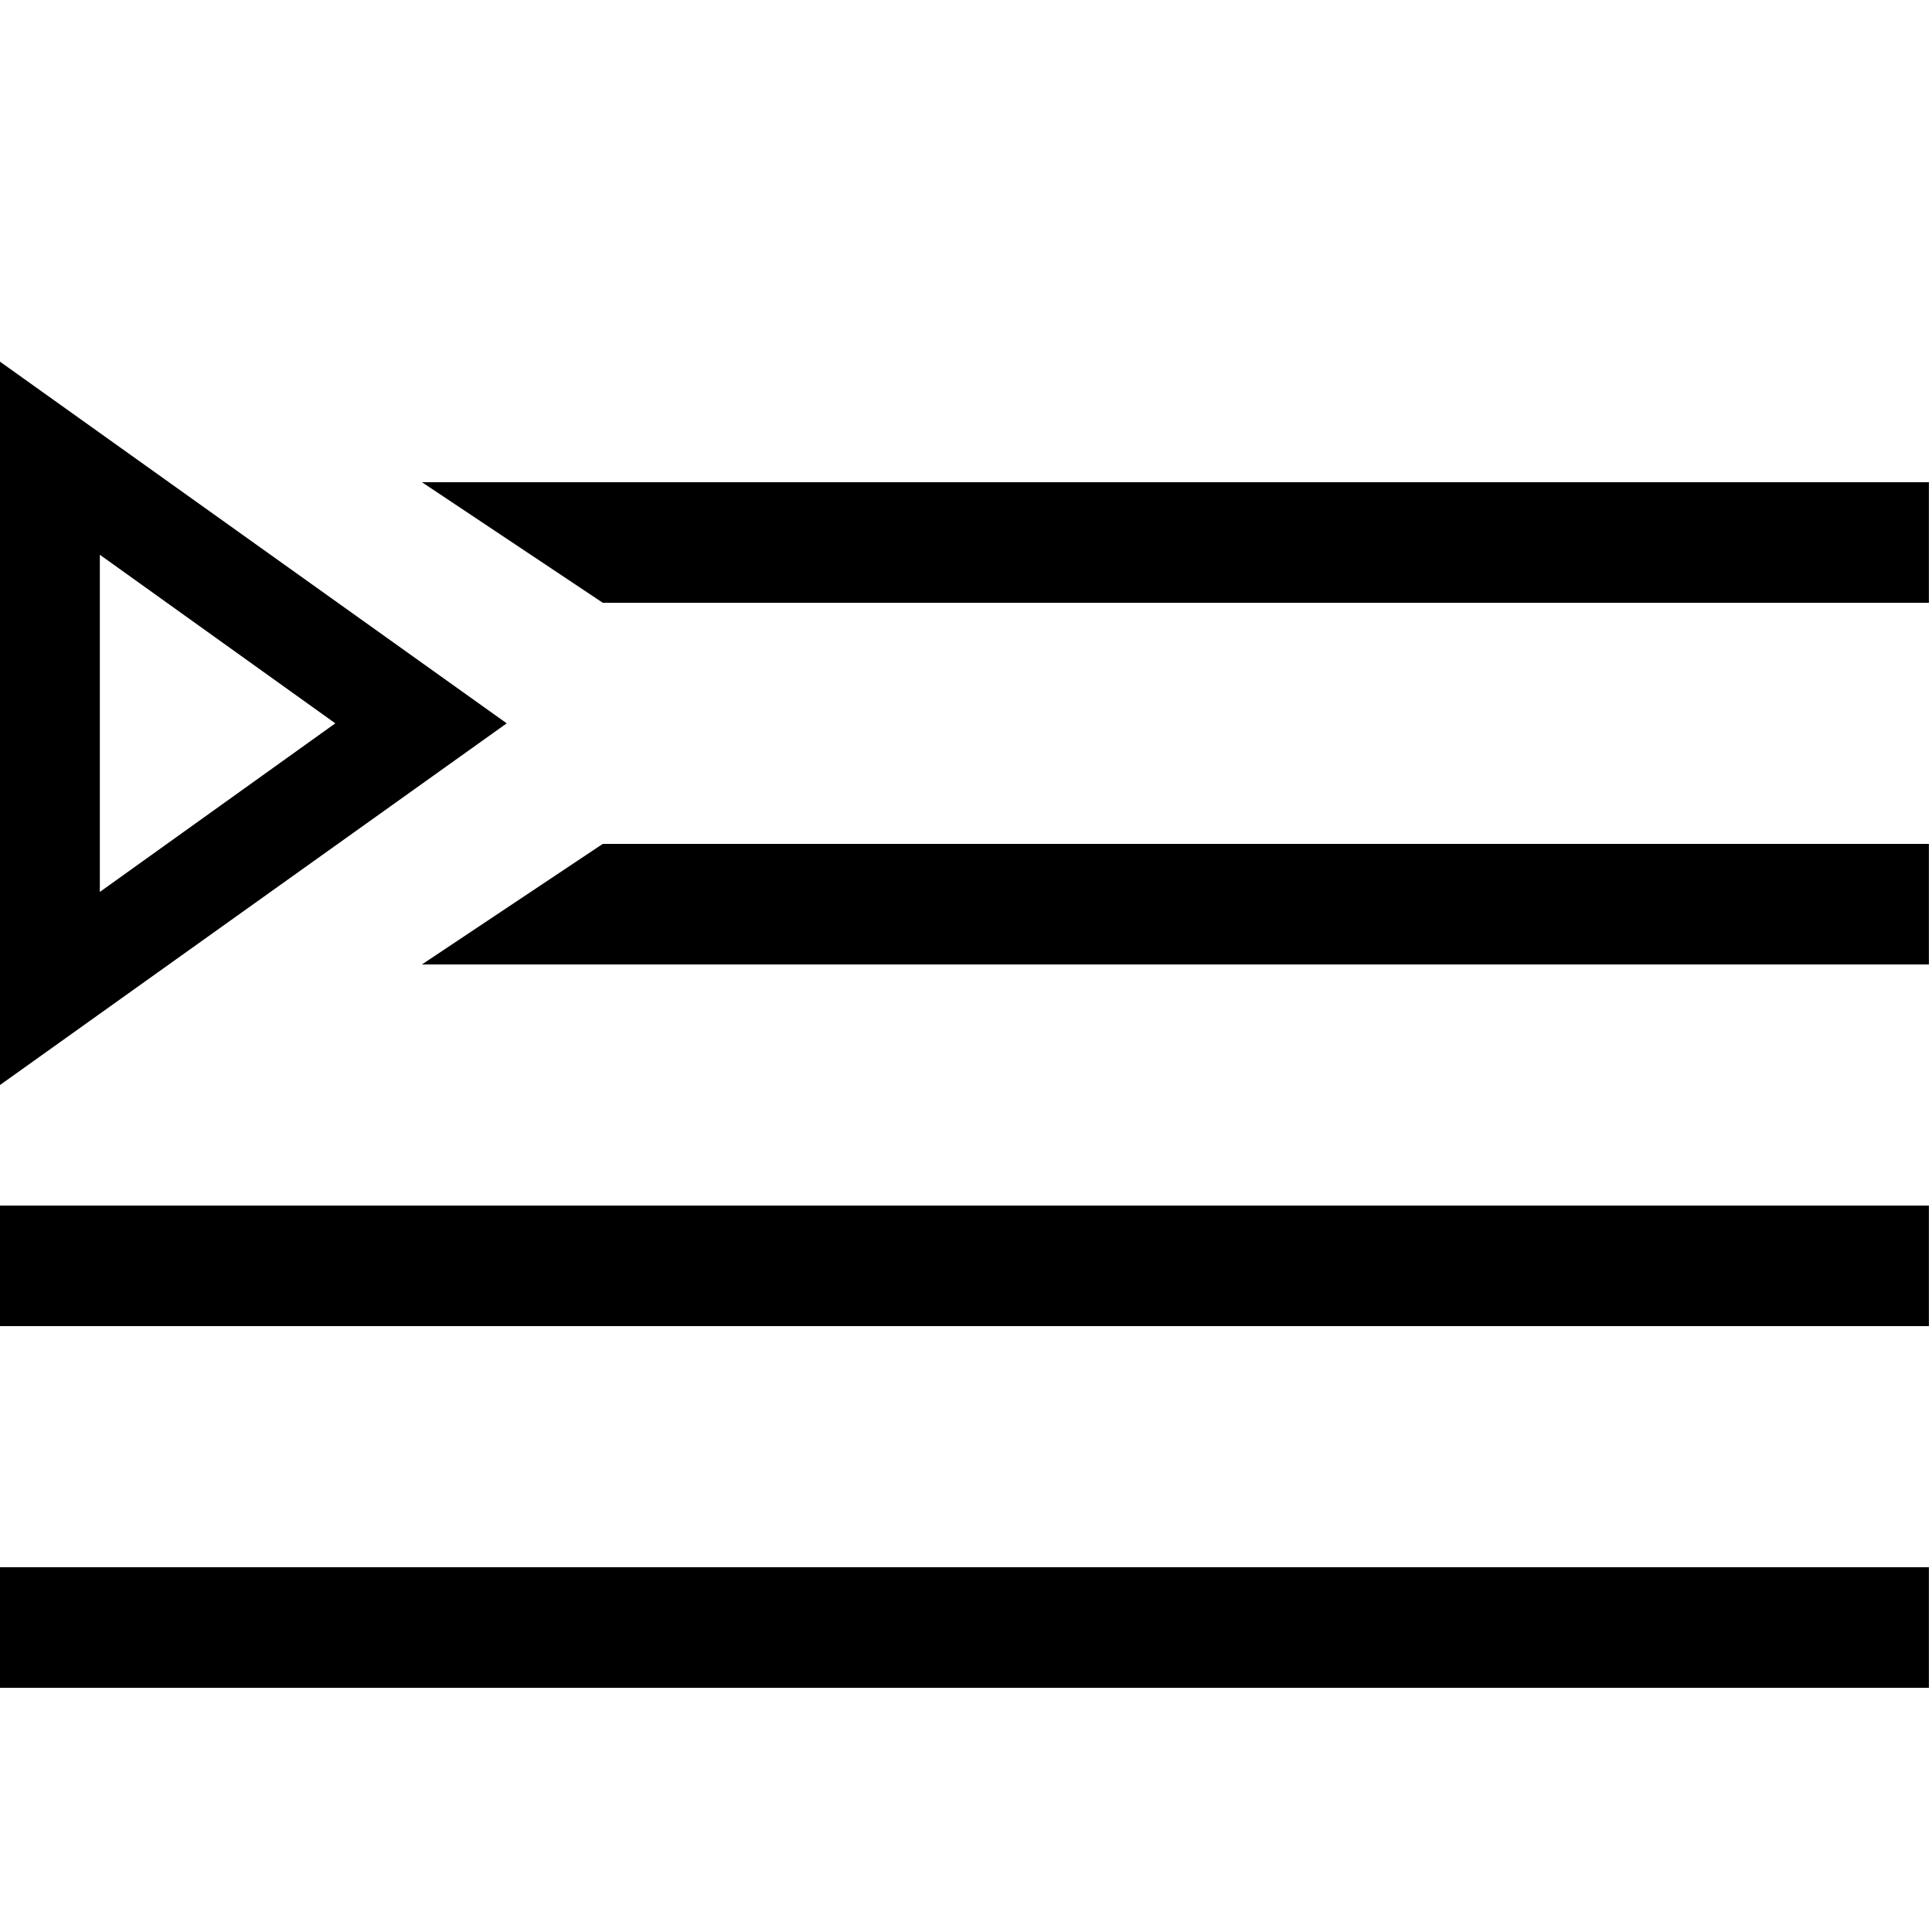 <?xml version="1.0" encoding="utf-8"?>
<svg xmlns="http://www.w3.org/2000/svg" height="20" width="20" viewBox="0 0 20 20">
  <g>
    <path id="path1" transform="rotate(0,10,10) translate(0,0) scale(0.039,0.039)  " fill="#000000" d="M0,416L512,416 512,448 0,448 0,416z M0,320L512,320 512,352 0,352 0,320z M160,224L512,224 512,256 112,256 160,224z M26.5,147.25L26.5,236.75 89,192 26.5,147.25z M112,128L512,128 512,160 160,160 112,128z M0,96L134.5,192 0,288 0,96z" />
  </g>
</svg>
